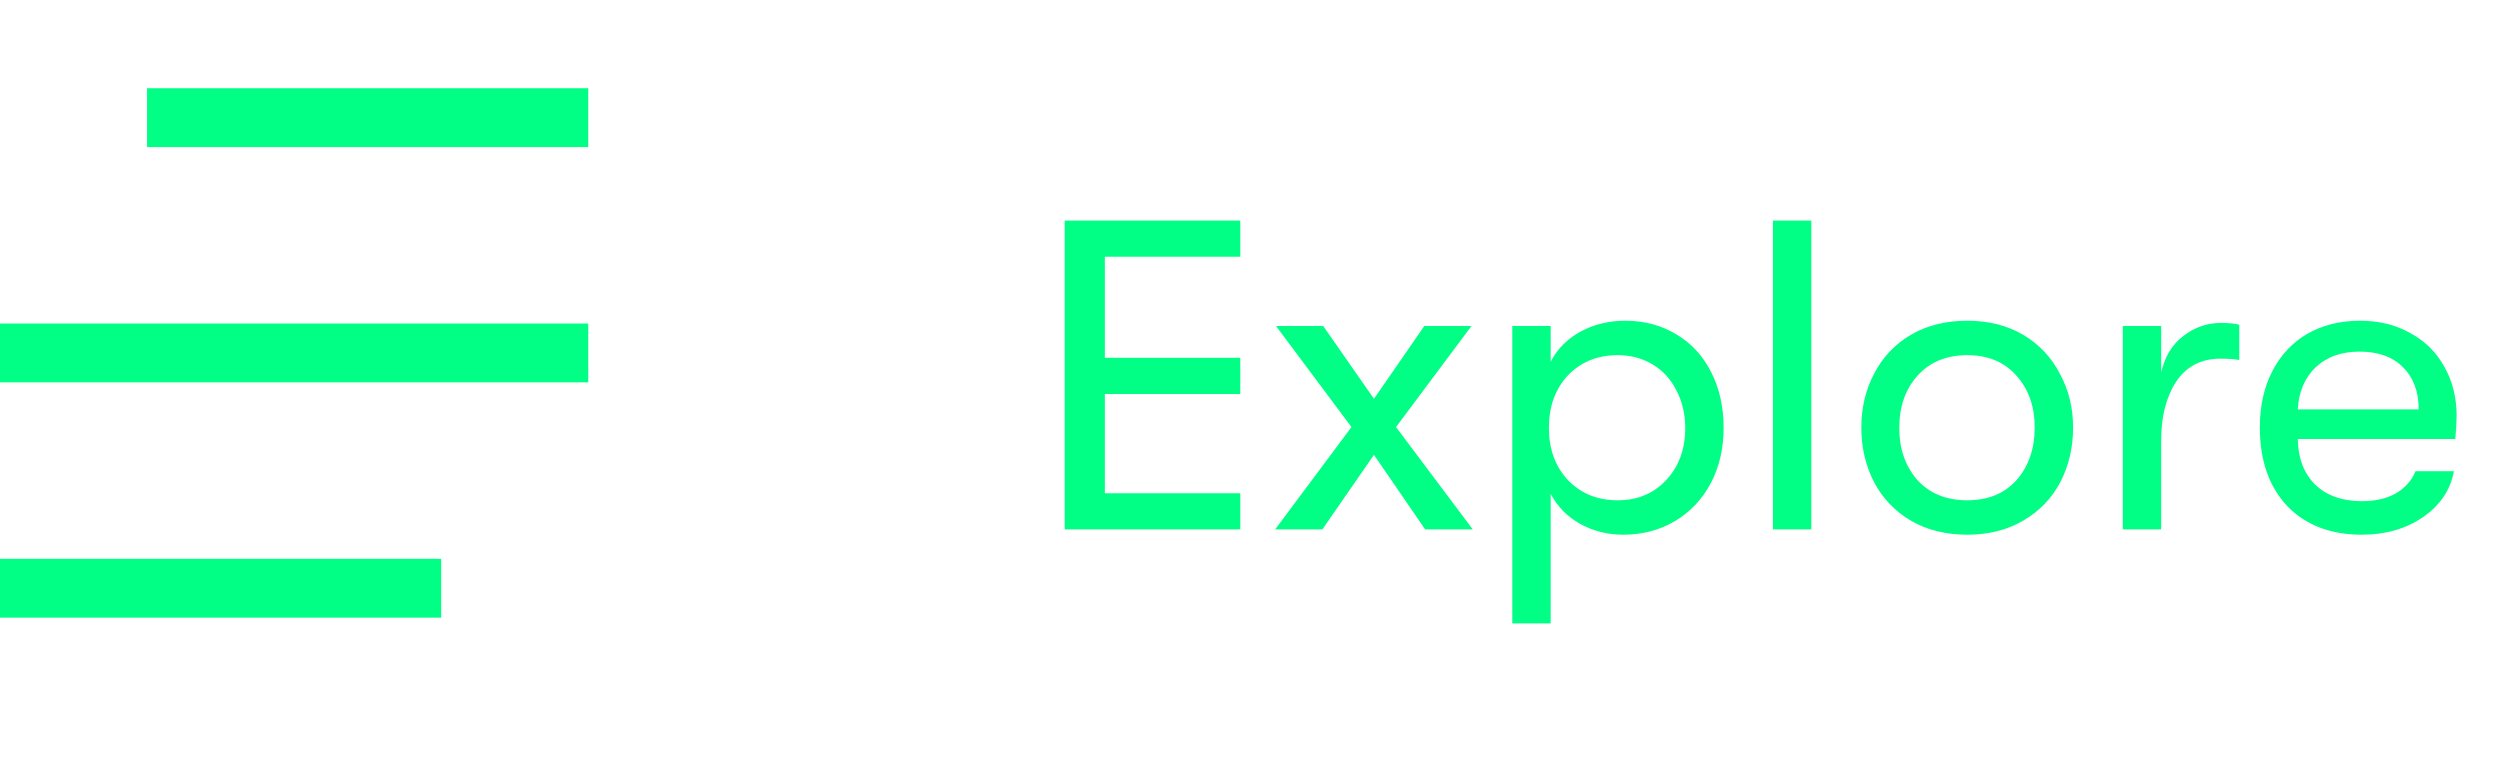 <svg width="85" height="26" viewBox="0 0 85 26" fill="none" xmlns="http://www.w3.org/2000/svg">
<path d="M36.2 7.5H42.17V8.73H37.565V12.165H42.17V13.395H37.565V16.77H42.17V18H36.2V7.5ZM45.95 14.52L43.385 11.085H44.99L46.715 13.56L48.425 11.085H50.03L47.465 14.52L50.075 18H48.455L46.715 15.465L44.96 18H43.355L45.95 14.52ZM55.258 10.905C55.908 10.905 56.488 11.06 56.998 11.37C57.508 11.67 57.903 12.1 58.183 12.66C58.463 13.21 58.603 13.84 58.603 14.55C58.603 15.25 58.458 15.875 58.168 16.425C57.878 16.975 57.473 17.405 56.953 17.715C56.433 18.025 55.843 18.18 55.183 18.18C54.653 18.18 54.163 18.055 53.713 17.805C53.273 17.555 52.943 17.215 52.723 16.785V21.195H51.418V11.085H52.723V12.3C52.943 11.87 53.278 11.53 53.728 11.28C54.188 11.03 54.698 10.905 55.258 10.905ZM55.003 17.01C55.673 17.01 56.223 16.78 56.653 16.32C57.083 15.86 57.298 15.27 57.298 14.55C57.298 14.08 57.198 13.655 56.998 13.275C56.808 12.895 56.538 12.6 56.188 12.39C55.838 12.18 55.443 12.075 55.003 12.075C54.313 12.075 53.748 12.305 53.308 12.765C52.878 13.225 52.663 13.82 52.663 14.55C52.663 15.27 52.878 15.86 53.308 16.32C53.748 16.78 54.313 17.01 55.003 17.01ZM60.28 7.5H61.585V18H60.28V7.5ZM66.885 18.18C66.155 18.18 65.515 18.02 64.965 17.7C64.425 17.38 64.01 16.945 63.72 16.395C63.43 15.835 63.285 15.215 63.285 14.535C63.285 13.865 63.43 13.255 63.72 12.705C64.01 12.145 64.425 11.705 64.965 11.385C65.515 11.065 66.155 10.905 66.885 10.905C67.615 10.905 68.25 11.065 68.79 11.385C69.33 11.705 69.745 12.145 70.035 12.705C70.335 13.255 70.485 13.865 70.485 14.535C70.485 15.215 70.34 15.835 70.05 16.395C69.76 16.945 69.34 17.38 68.79 17.7C68.25 18.02 67.615 18.18 66.885 18.18ZM66.885 17.01C67.595 17.01 68.155 16.78 68.565 16.32C68.975 15.85 69.18 15.255 69.18 14.535C69.18 13.825 68.975 13.24 68.565 12.78C68.155 12.31 67.595 12.075 66.885 12.075C66.175 12.075 65.61 12.31 65.19 12.78C64.78 13.24 64.575 13.83 64.575 14.55C64.575 15.26 64.78 15.85 65.19 16.32C65.61 16.78 66.175 17.01 66.885 17.01ZM72.175 11.085H73.48V12.66C73.61 12.11 73.865 11.695 74.245 11.415C74.625 11.125 75.045 10.98 75.505 10.98C75.775 10.98 75.985 11 76.135 11.04V12.24C75.985 12.21 75.77 12.195 75.49 12.195C74.84 12.195 74.34 12.455 73.99 12.975C73.65 13.495 73.48 14.16 73.48 14.97V18H72.175V11.085ZM83.525 14.145C83.525 14.335 83.51 14.595 83.48 14.925H78.125C78.135 15.585 78.335 16.105 78.725 16.485C79.115 16.855 79.64 17.04 80.3 17.04C80.75 17.04 81.13 16.955 81.44 16.785C81.76 16.605 81.99 16.35 82.13 16.02H83.435C83.315 16.66 82.965 17.18 82.385 17.58C81.805 17.98 81.11 18.18 80.3 18.18C79.24 18.18 78.395 17.855 77.765 17.205C77.145 16.545 76.835 15.655 76.835 14.535C76.835 13.805 76.975 13.17 77.255 12.63C77.535 12.08 77.93 11.655 78.44 11.355C78.96 11.055 79.56 10.905 80.24 10.905C80.89 10.905 81.46 11.045 81.95 11.325C82.45 11.595 82.835 11.975 83.105 12.465C83.385 12.955 83.525 13.515 83.525 14.145ZM82.235 13.92C82.235 13.31 82.055 12.83 81.695 12.48C81.345 12.13 80.855 11.955 80.225 11.955C79.605 11.955 79.105 12.135 78.725 12.495C78.355 12.855 78.155 13.33 78.125 13.92H82.235Z" fill="#00FF84"/>
<rect x="5" y="3" width="15" height="2" fill="#00FF84"/>
<rect y="11" width="20" height="2" fill="#00FF84"/>
<rect y="19" width="15" height="2" fill="#00FF84"/>
</svg>
